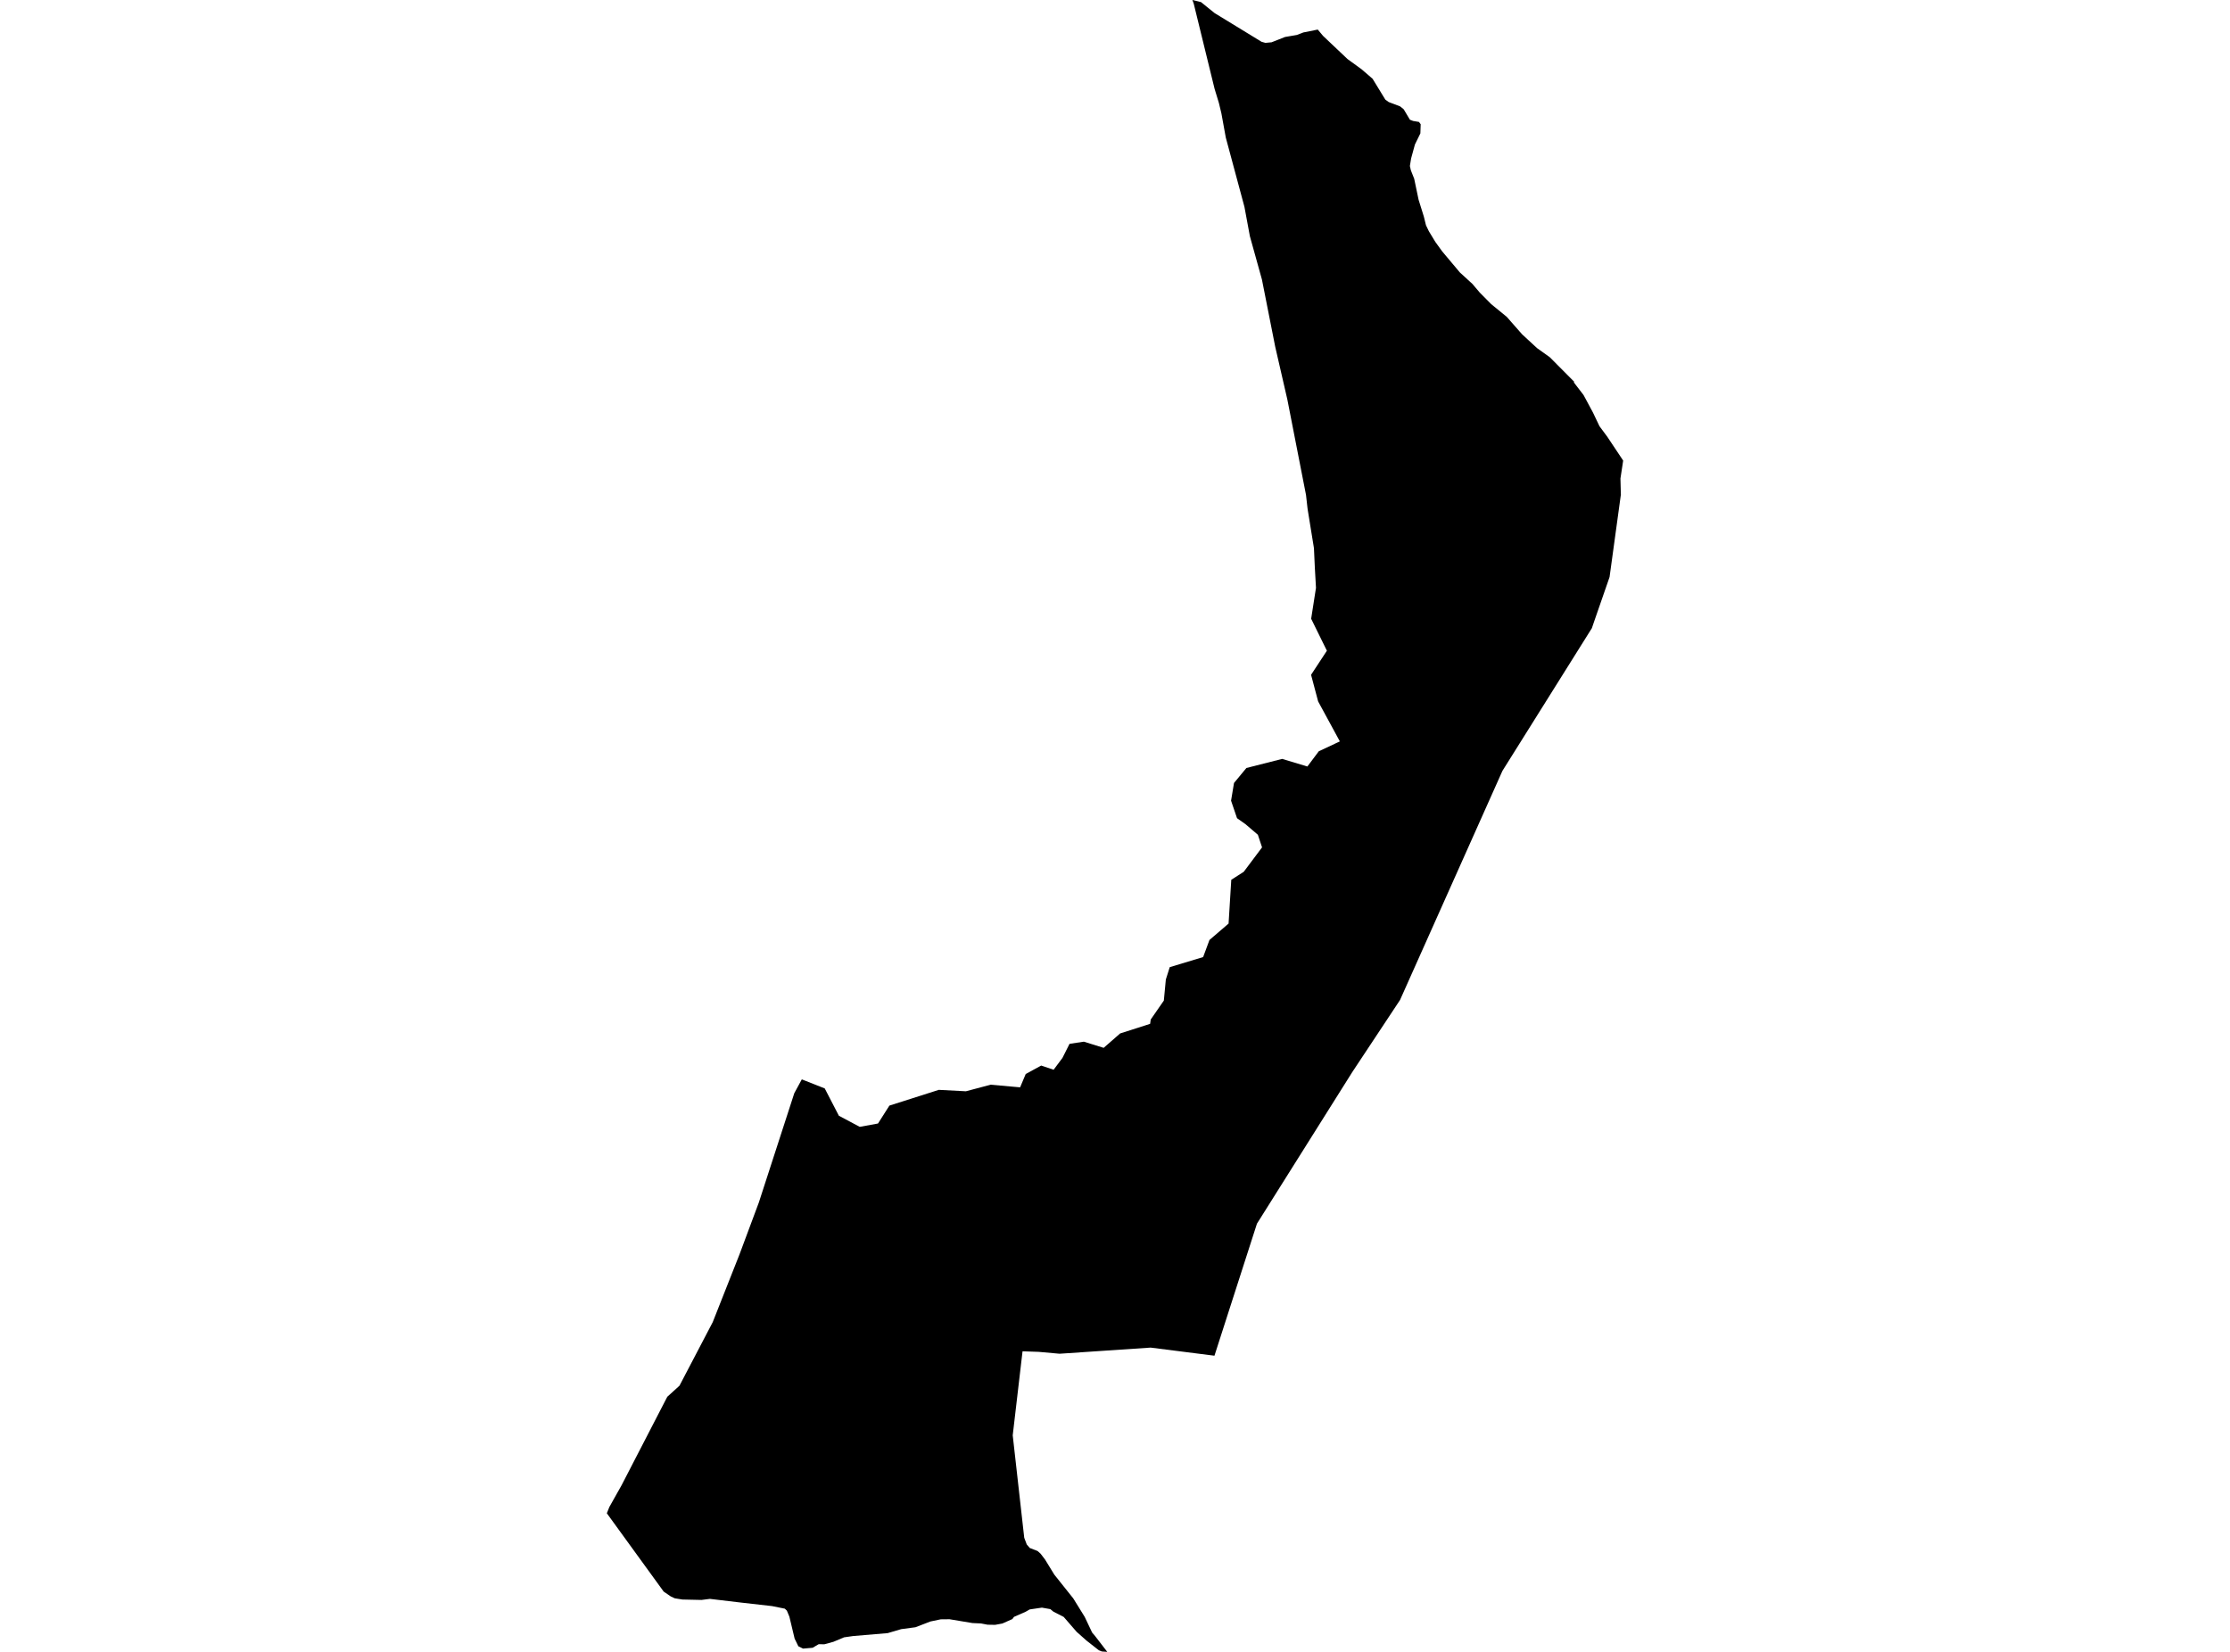 <?xml version='1.0'?>
<svg  baseProfile = 'tiny' width = '540' height = '400' stroke-linecap = 'round' stroke-linejoin = 'round' version='1.1' xmlns='http://www.w3.org/2000/svg'>
<path id='0405501001' title='0405501001'  d='M 319.1 7.16 320.384 8.693 326.304 14.298 329.723 16.785 332.379 19.081 335.46 24.121 336.282 24.715 339.025 25.75 339.906 26.461 341.417 28.992 342.18 29.286 343.61 29.528 344.021 30.085 343.948 32.293 342.627 34.993 341.703 38.368 341.409 40.187 341.637 41.221 342.451 43.283 343.515 48.367 344.784 52.431 345.305 54.544 346.002 55.989 347.572 58.579 349.237 60.882 353.521 65.981 356.522 68.724 358.326 70.845 361.099 73.647 364.863 76.721 368.59 80.961 372.206 84.299 375.302 86.514 381.193 92.442 381.105 92.589 383.46 95.655 385.756 99.925 387.326 103.219 389.189 105.728 393.055 111.53 392.395 115.873 392.498 119.872 392.469 119.989 390.664 133.143 389.762 139.723 385.976 150.639 385.477 152.106 363.821 186.659 339.025 242.142 327.442 259.631 304.37 296.319 294.084 328.282 278.627 326.324 256.582 327.806 251.528 327.351 247.61 327.219 245.233 347.562 248.021 372.372 248.63 373.986 249.364 374.845 251.256 375.578 251.983 376.231 253.061 377.64 255.298 381.286 259.898 387.059 262.664 391.527 264.461 395.32 265.158 396.141 268.129 400 266.816 399.905 266.083 399.611 263.111 397.278 260.72 395.158 257.58 391.541 255.1 390.272 254.337 389.649 252.298 389.289 249.342 389.722 248.373 390.28 245.534 391.527 245.153 392.055 242.724 393.133 240.971 393.456 239.13 393.42 237.552 393.119 235.476 393.023 229.93 392.099 227.796 392.121 225.309 392.642 221.685 394.036 218.229 394.498 214.957 395.459 206.594 396.163 204.401 396.479 201.826 397.557 199.603 398.166 198.26 398.137 196.771 399.01 194.46 399.208 193.323 398.65 192.421 396.794 191.152 391.483 190.543 390.016 190.044 389.539 186.948 388.915 179.759 388.101 171.902 387.169 169.855 387.426 165.241 387.323 163.399 387.03 162.438 386.582 160.714 385.409 146.945 366.437 147.561 364.912 150.525 359.637 161.58 338.238 164.536 335.545 172.591 320.154 179.069 303.758 183.757 291.177 192.34 264.715 194.16 261.37 199.713 263.564 203.139 270.181 208.193 272.866 212.61 272.059 215.368 267.723 227.341 263.908 233.892 264.253 239.893 262.661 247.023 263.299 248.381 260.072 252.129 258.025 255.137 259.037 257.279 256.169 258.989 252.765 262.466 252.244 267.256 253.733 271.247 250.249 278.503 247.923 278.657 246.867 281.826 242.296 282.31 237.19 283.256 234.197 291.341 231.754 292.874 227.617 297.503 223.641 298.156 213.04 301.171 211.11 305.609 205.19 304.597 202.138 301.597 199.571 299.55 198.126 298.105 193.885 298.816 189.601 301.817 185.97 310.481 183.769 316.584 185.61 319.35 181.92 324.448 179.529 319.188 169.845 317.479 163.404 321.309 157.572 317.501 149.832 318.668 142.342 318.389 137.405 318.176 132.732 317.34 127.589 316.657 123.356 316.599 122.916 316.254 119.857 313.782 107.217 311.742 96.778 308.801 83.983 305.58 67.69 302.66 57.192 301.34 50.076 296.828 33.306 295.764 27.452 295.155 24.921 294.114 21.509 289.059 0.858 288.744 0 290.82 0.506 294.121 3.169 305.485 10.116 306.416 10.381 307.913 10.241 311.163 8.957 314.031 8.466 315.616 7.857 319.1 7.16 Z' />
</svg>